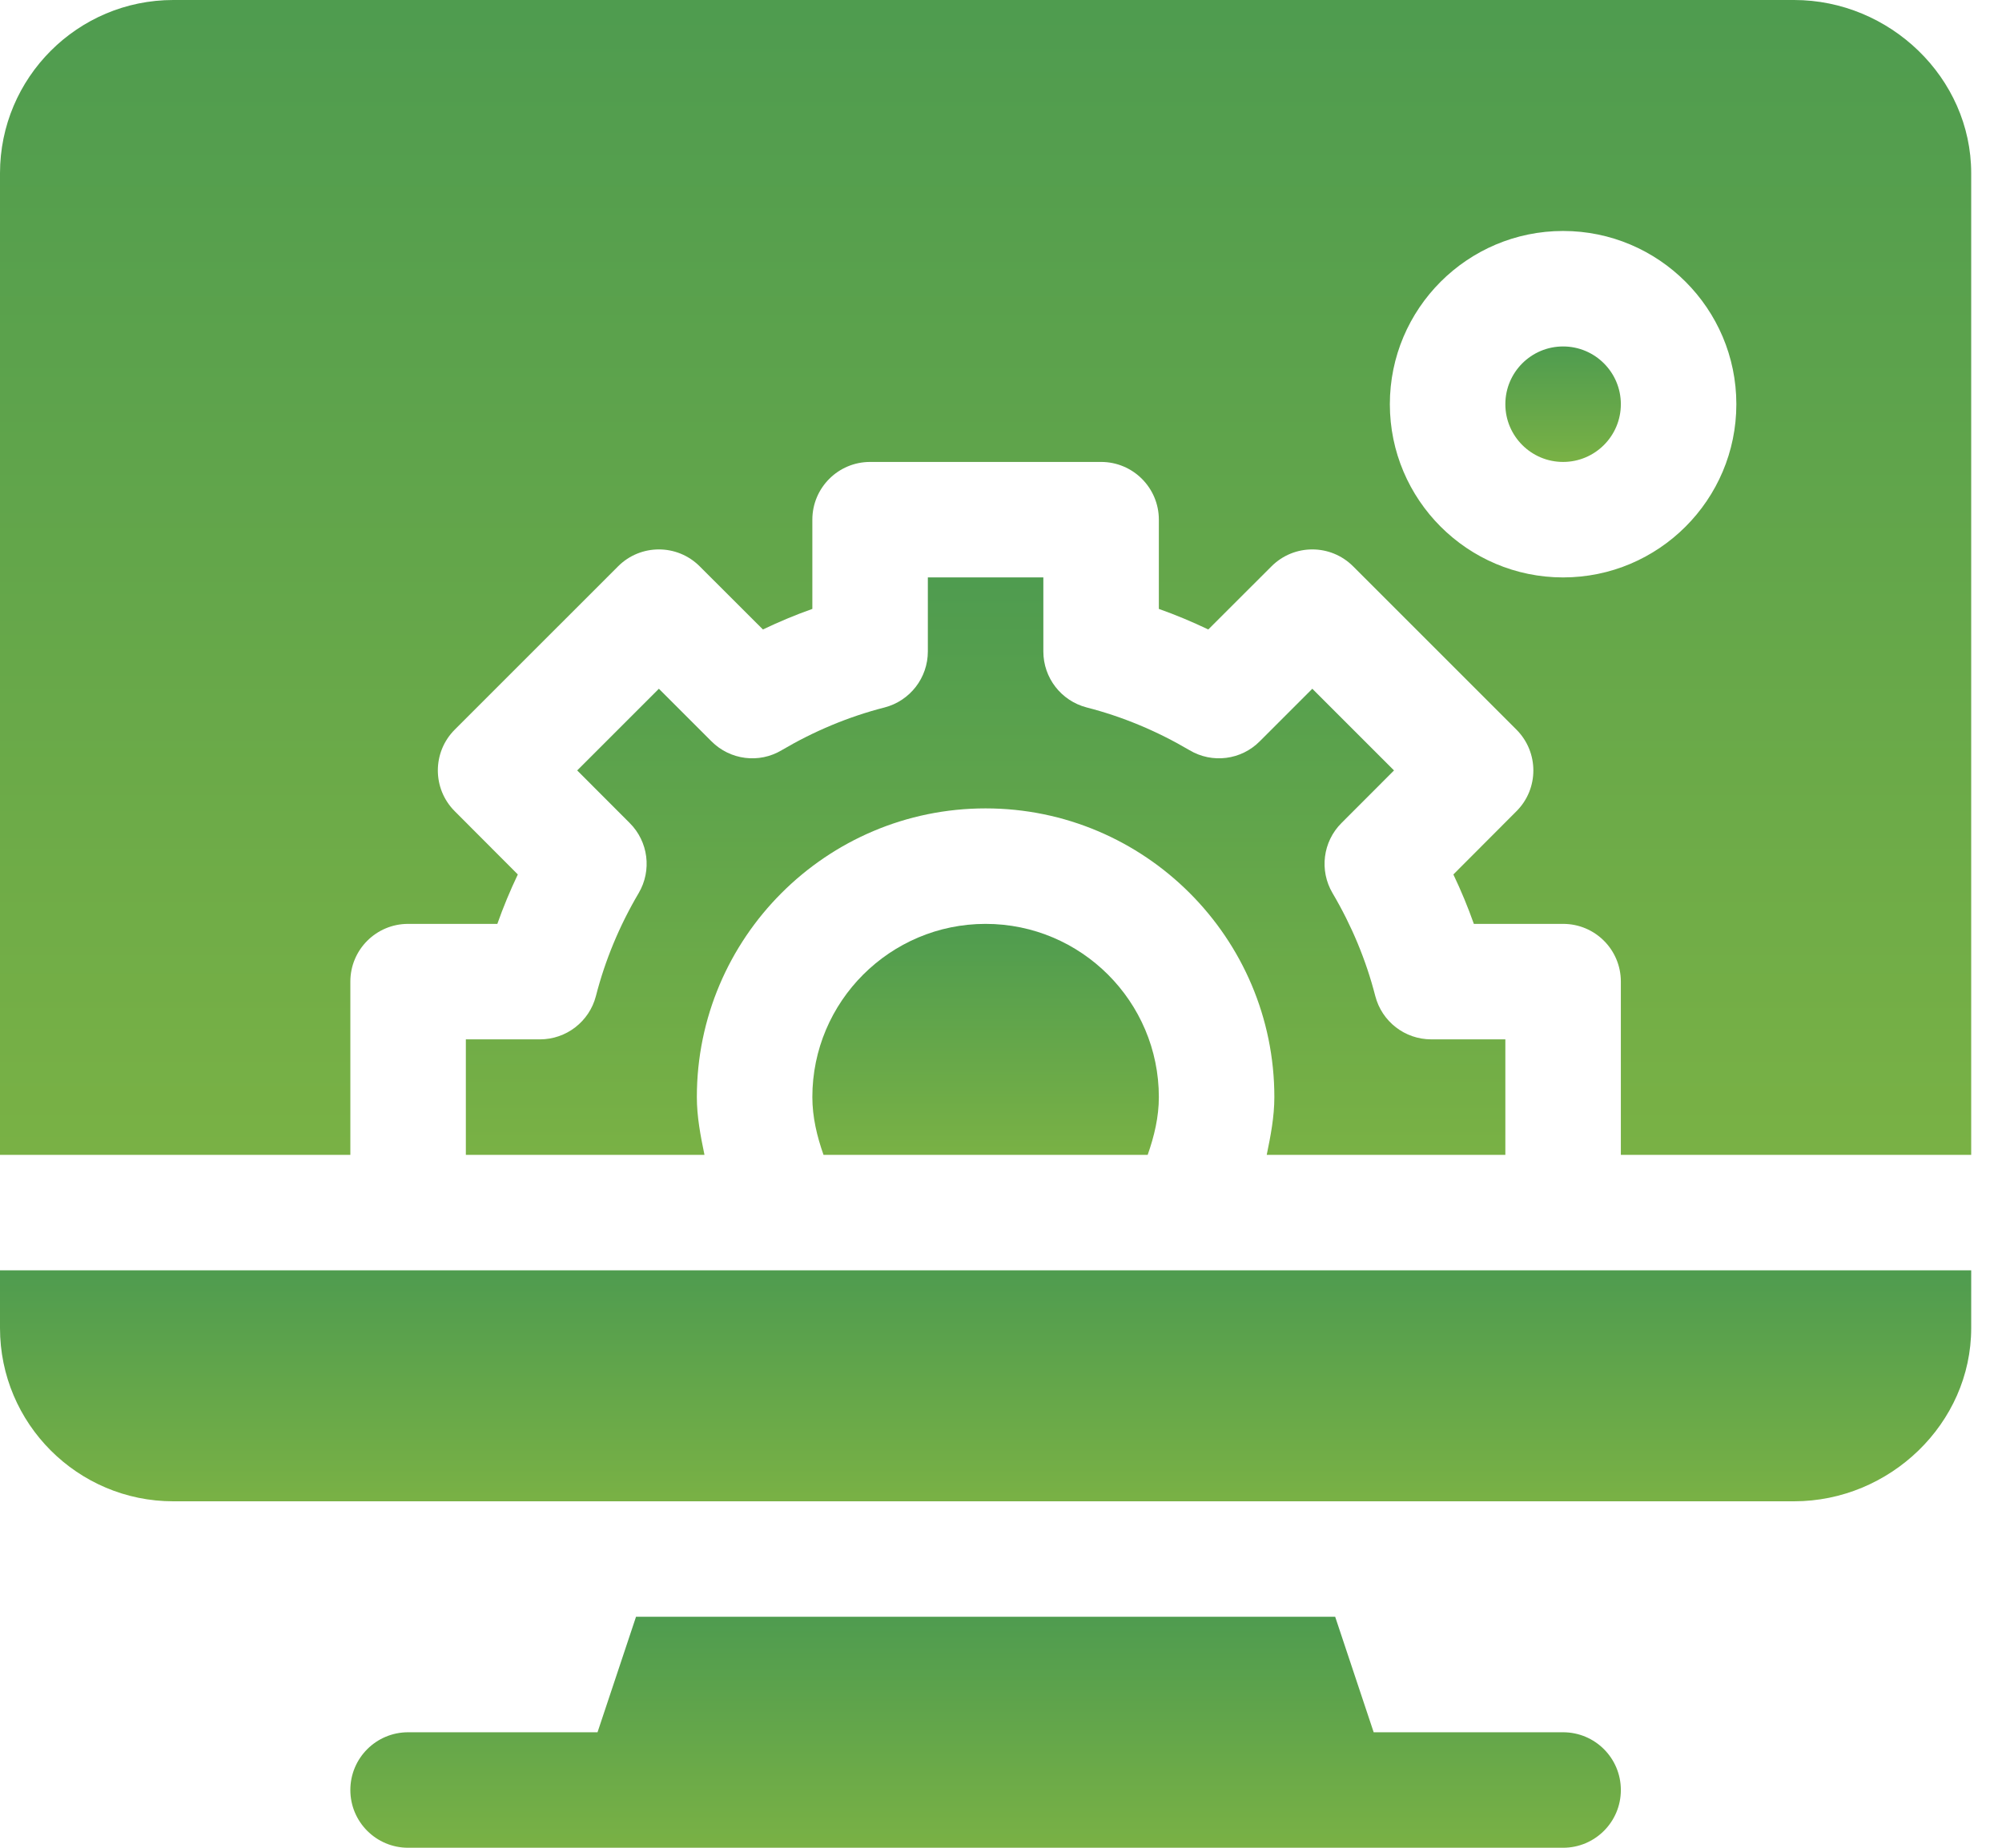 <svg width="26" height="24" viewBox="0 0 26 24" fill="none" xmlns="http://www.w3.org/2000/svg">
<path d="M20.3 22.5H17.84L17.34 21H8.26L7.76 22.5H5.3C4.886 22.5 4.55 22.835 4.55 23.25C4.55 23.665 4.886 24 5.3 24H20.3C20.714 24 21.05 23.665 21.05 23.25C21.05 22.835 20.714 22.5 20.3 22.5Z" fill="url(#paint0_linear_0_139)"/>
<path d="M20.3 4.5C19.886 4.5 19.55 4.836 19.55 5.25C19.55 5.664 19.886 6 20.3 6C20.714 6 21.05 5.664 21.05 5.25C21.05 4.836 20.714 4.5 20.3 4.5Z" fill="url(#paint1_linear_0_139)"/>
<path d="M23.3 0H2.25C1.009 0 0 1.009 0 2.25V15H4.55V12.75C4.55 12.335 4.886 12 5.3 12H6.459C6.536 11.782 6.625 11.568 6.725 11.358L5.906 10.537C5.613 10.244 5.613 9.77 5.906 9.477L8.027 7.356C8.32 7.063 8.794 7.063 9.087 7.356L9.908 8.176C10.118 8.076 10.332 7.986 10.55 7.909V6.75C10.55 6.336 10.886 6 11.3 6H14.3C14.714 6 15.05 6.336 15.05 6.75V7.909C15.268 7.986 15.482 8.076 15.692 8.176L16.513 7.356C16.806 7.063 17.28 7.063 17.573 7.356L19.694 9.477C19.987 9.77 19.987 10.245 19.694 10.537L18.875 11.358C18.975 11.568 19.064 11.782 19.141 12H20.3C20.715 12 21.05 12.335 21.05 12.75V15H25.6V2.25C25.6 1.009 24.541 0 23.3 0ZM20.3 7.5C19.059 7.5 18.05 6.491 18.05 5.25C18.05 4.009 19.059 3 20.3 3C21.541 3 22.55 4.009 22.55 5.25C22.55 6.491 21.541 7.5 20.3 7.5Z" fill="url(#paint2_linear_0_139)"/>
<path d="M10.55 14.25C10.55 14.509 10.61 14.759 10.695 15H14.905C14.99 14.759 15.05 14.509 15.05 14.25C15.05 13.009 14.041 12 12.8 12C11.559 12 10.55 13.009 10.55 14.25Z" fill="url(#paint3_linear_0_139)"/>
<path d="M7.739 12.938C7.653 13.269 7.354 13.5 7.012 13.5H6.05V15H9.149C9.098 14.753 9.05 14.505 9.05 14.25C9.05 12.182 10.732 10.5 12.8 10.5C14.868 10.5 16.55 12.182 16.55 14.25C16.55 14.505 16.502 14.753 16.451 15H19.55V13.5H18.588C18.245 13.5 17.947 13.269 17.861 12.938C17.742 12.473 17.555 12.023 17.306 11.601C17.132 11.306 17.18 10.931 17.422 10.69L18.104 10.007L17.043 8.946L16.36 9.629C16.119 9.872 15.743 9.92 15.448 9.744C15.027 9.496 14.578 9.308 14.113 9.189C13.781 9.103 13.55 8.804 13.55 8.462V7.5H12.05V8.462C12.05 8.804 11.819 9.103 11.488 9.189C11.022 9.308 10.573 9.496 10.152 9.744C9.859 9.92 9.482 9.872 9.24 9.629L8.557 8.946L7.496 10.007L8.178 10.69C8.42 10.931 8.468 11.306 8.294 11.601C8.045 12.023 7.858 12.473 7.739 12.938Z" fill="url(#paint4_linear_0_139)"/>
<path d="M0 17.25C0 18.491 1.009 19.5 2.25 19.5H23.3C24.541 19.5 25.6 18.491 25.6 17.25V16.5H0V17.25Z" fill="url(#paint5_linear_0_139)"/>
<defs>
<linearGradient id="paint0_linear_0_139" x1="10.557" y1="26.6" x2="10.557" y2="18.7" gradientUnits="userSpaceOnUse">
<stop stop-color="#9EC43C"/>
<stop offset="1" stop-color="#2E8B57"/>
</linearGradient>
<linearGradient id="paint1_linear_0_139" x1="20.096" y1="7.3" x2="20.096" y2="3.35" gradientUnits="userSpaceOnUse">
<stop stop-color="#9EC43C"/>
<stop offset="1" stop-color="#2E8B57"/>
</linearGradient>
<linearGradient id="paint2_linear_0_139" x1="9.32" y1="28" x2="9.32" y2="-11.5" gradientUnits="userSpaceOnUse">
<stop stop-color="#9EC43C"/>
<stop offset="1" stop-color="#2E8B57"/>
</linearGradient>
<linearGradient id="paint3_linear_0_139" x1="12.188" y1="17.6" x2="12.188" y2="9.7" gradientUnits="userSpaceOnUse">
<stop stop-color="#9EC43C"/>
<stop offset="1" stop-color="#2E8B57"/>
</linearGradient>
<linearGradient id="paint4_linear_0_139" x1="10.965" y1="21.5" x2="10.965" y2="1.75" gradientUnits="userSpaceOnUse">
<stop stop-color="#9EC43C"/>
<stop offset="1" stop-color="#2E8B57"/>
</linearGradient>
<linearGradient id="paint5_linear_0_139" x1="9.32" y1="22.1" x2="9.32" y2="14.2" gradientUnits="userSpaceOnUse">
<stop stop-color="#9EC43C"/>
<stop offset="1" stop-color="#2E8B57"/>
</linearGradient>
</defs>
</svg>
